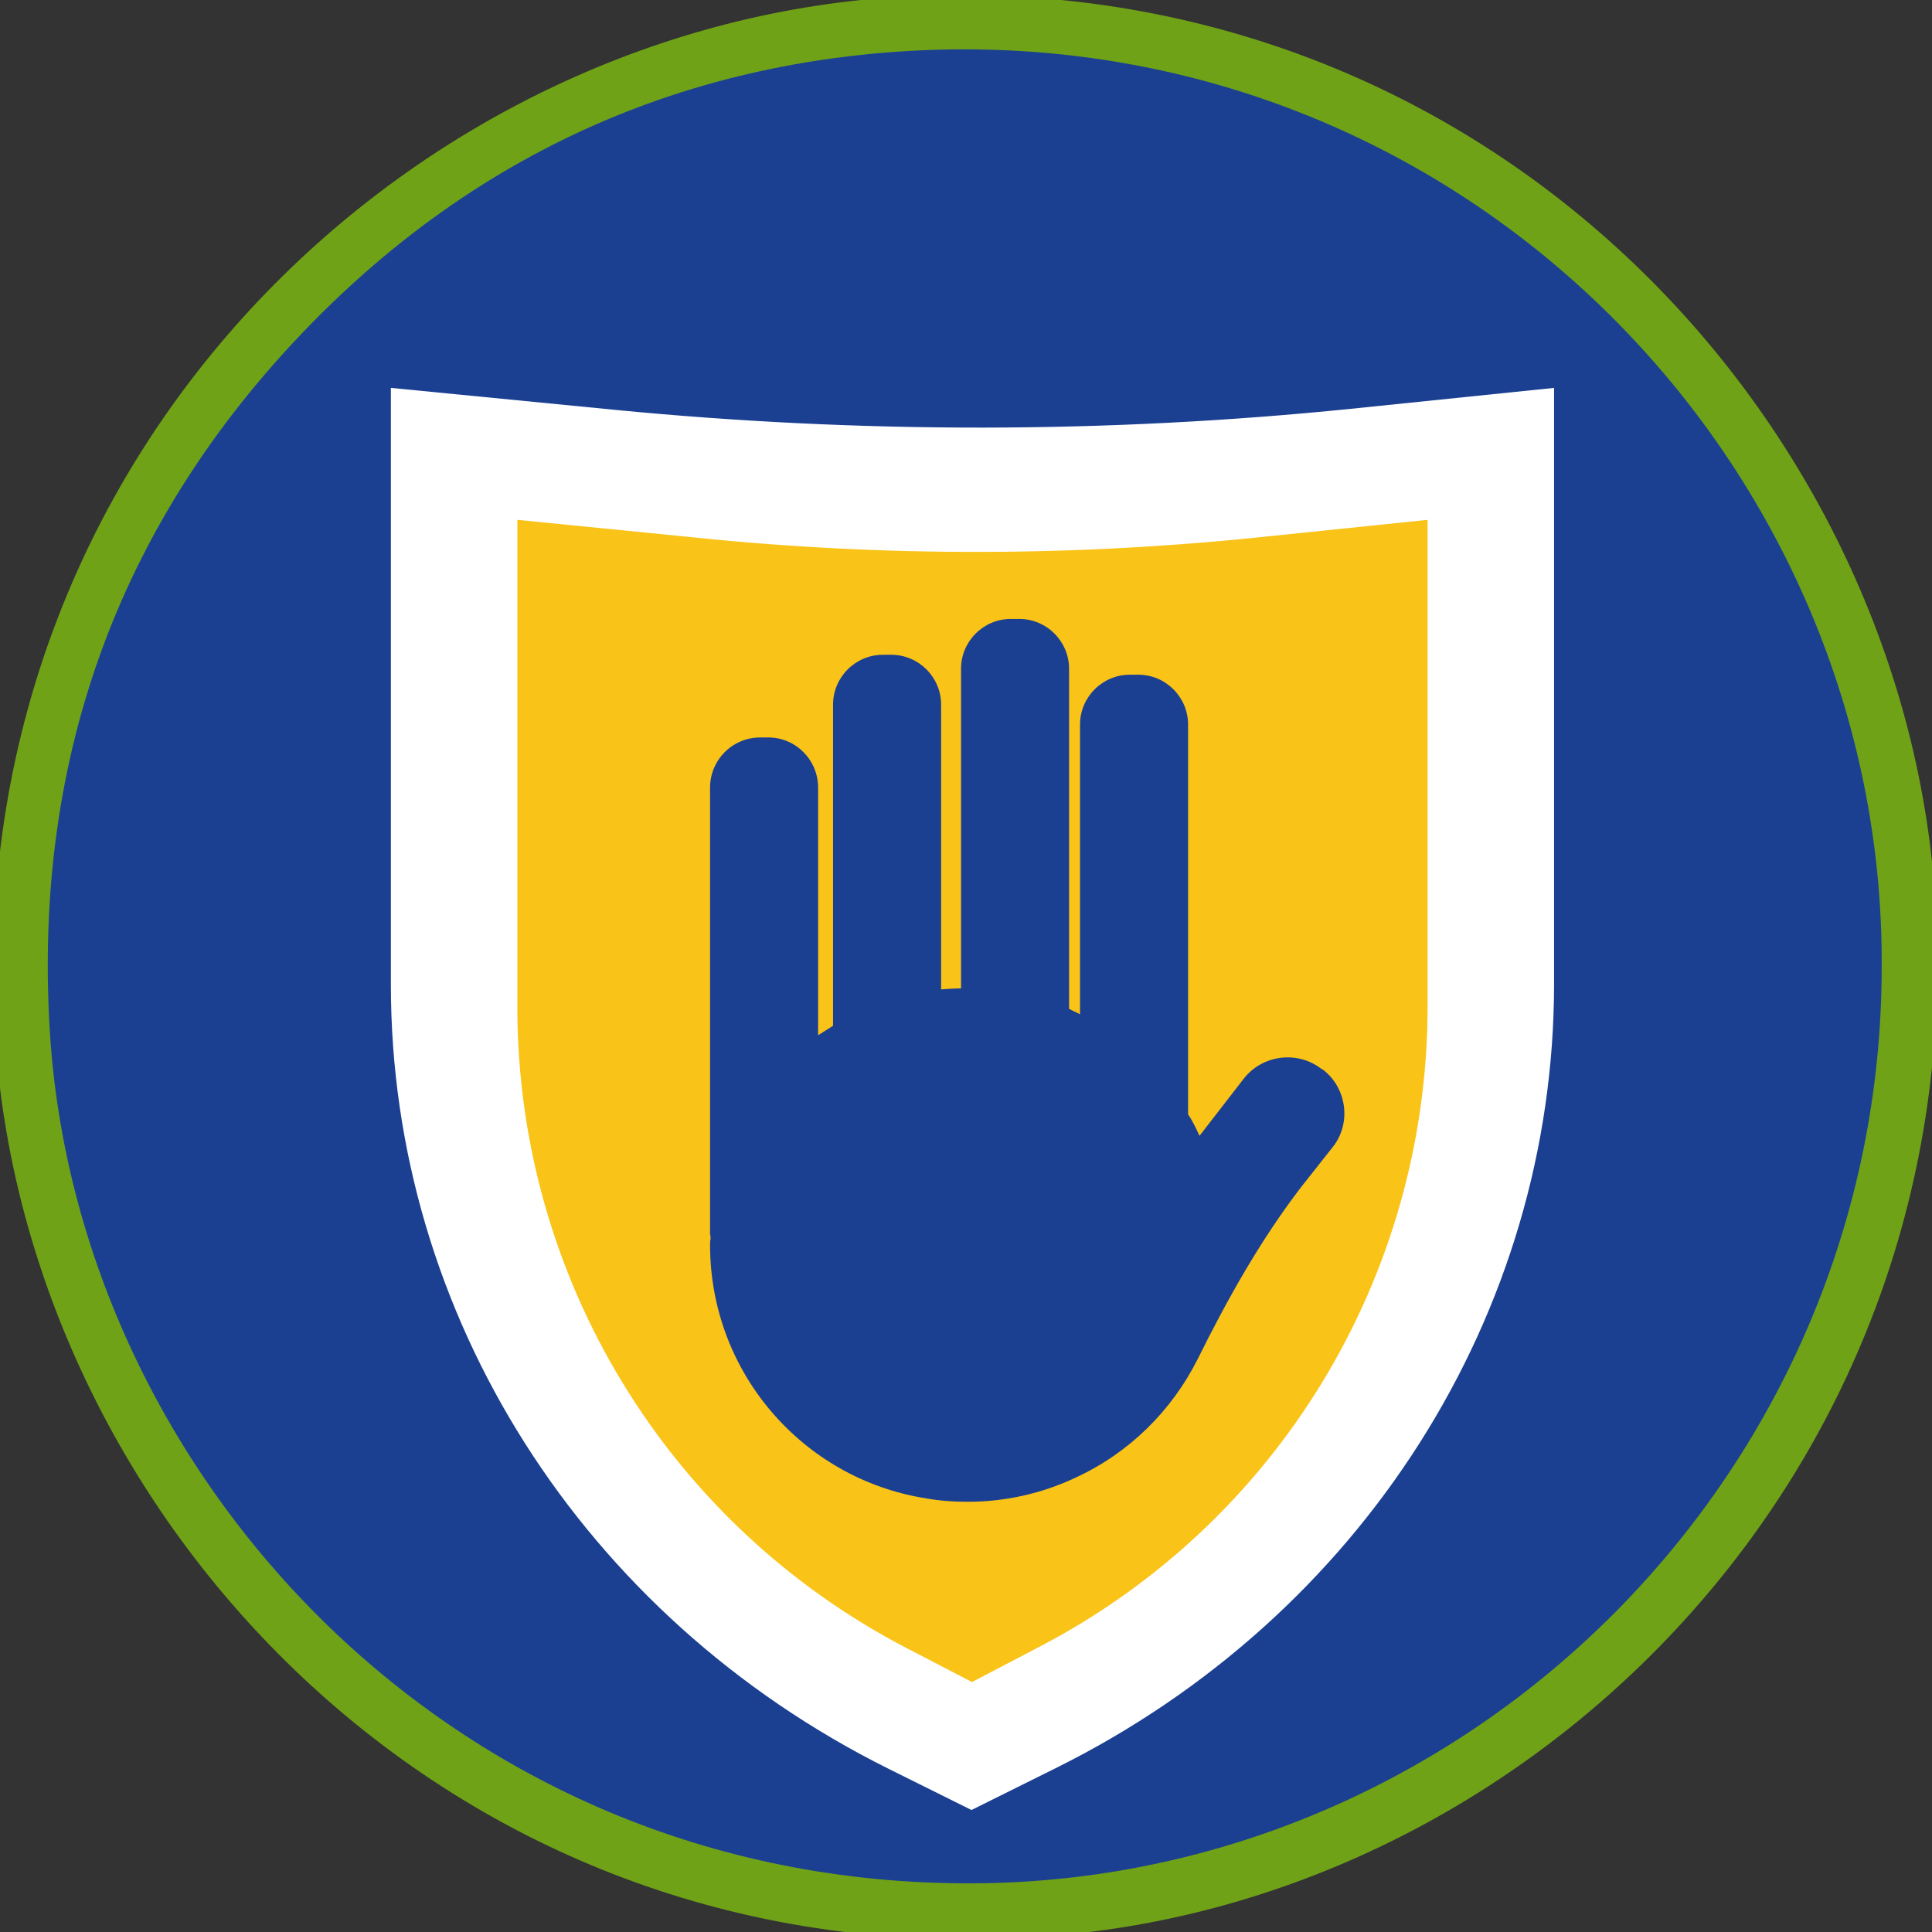 <?xml version="1.0" encoding="UTF-8"?>
<!DOCTYPE svg PUBLIC "-//W3C//DTD SVG 1.1//EN" "http://www.w3.org/Graphics/SVG/1.1/DTD/svg11.dtd">
<svg version="1.2" width="38.8mm" height="38.8mm" viewBox="0 0 3880 3880" preserveAspectRatio="xMidYMid" fill-rule="evenodd" stroke-width="28.222" stroke-linejoin="round" xmlns="http://www.w3.org/2000/svg" xmlns:ooo="http://xml.openoffice.org/svg/export" xmlns:xlink="http://www.w3.org/1999/xlink" xmlns:presentation="http://sun.com/xmlns/staroffice/presentation" xmlns:smil="http://www.w3.org/2001/SMIL20/" xmlns:anim="urn:oasis:names:tc:opendocument:xmlns:animation:1.0" xml:space="preserve">
 <rect x="0" y="0" width="3880" height="3880" fill="#333333" stroke="none"/>
 <defs class="ClipPathGroup">
  <clipPath id="presentation_clip_path" clipPathUnits="userSpaceOnUse">
   <rect x="0" y="0" width="3880" height="3880"/>
  </clipPath>
  <clipPath id="presentation_clip_path_shrink" clipPathUnits="userSpaceOnUse">
   <rect x="3" y="3" width="3873" height="3873"/>
  </clipPath>
 </defs>
 <defs class="TextShapeIndex">
  <g ooo:slide="id1" ooo:id-list="id3 id4 id5 id6 id7"/>
 </defs>
 <defs class="EmbeddedBulletChars">
  <g id="bullet-char-template-57356" transform="scale(0,-0)">
   <path d="M 580,1141 L 1163,571 580,0 -4,571 580,1141 Z"/>
  </g>
  <g id="bullet-char-template-57354" transform="scale(0,-0)">
   <path d="M 8,1128 L 1137,1128 1137,0 8,0 8,1128 Z"/>
  </g>
  <g id="bullet-char-template-10146" transform="scale(0,-0)">
   <path d="M 174,0 L 602,739 174,1481 1456,739 174,0 Z M 1358,739 L 309,1346 659,739 1358,739 Z"/>
  </g>
  <g id="bullet-char-template-10132" transform="scale(0,-0)">
   <path d="M 2015,739 L 1276,0 717,0 1260,543 174,543 174,936 1260,936 717,1481 1274,1481 2015,739 Z"/>
  </g>
  <g id="bullet-char-template-10007" transform="scale(0,-0)">
   <path d="M 0,-2 C -7,14 -16,27 -25,37 L 356,567 C 262,823 215,952 215,954 215,979 228,992 255,992 264,992 276,990 289,987 310,991 331,999 354,1012 L 381,999 492,748 772,1049 836,1024 860,1049 C 881,1039 901,1025 922,1006 886,937 835,863 770,784 769,783 710,716 594,584 L 774,223 C 774,196 753,168 711,139 L 727,119 C 717,90 699,76 672,76 641,76 570,178 457,381 L 164,-76 C 142,-110 111,-127 72,-127 30,-127 9,-110 8,-76 1,-67 -2,-52 -2,-32 -2,-23 -1,-13 0,-2 Z"/>
  </g>
  <g id="bullet-char-template-10004" transform="scale(0,-0)">
   <path d="M 285,-33 C 182,-33 111,30 74,156 52,228 41,333 41,471 41,549 55,616 82,672 116,743 169,778 240,778 293,778 328,747 346,684 L 369,508 C 377,444 397,411 428,410 L 1163,1116 C 1174,1127 1196,1133 1229,1133 1271,1133 1292,1118 1292,1087 L 1292,965 C 1292,929 1282,901 1262,881 L 442,47 C 390,-6 338,-33 285,-33 Z"/>
  </g>
  <g id="bullet-char-template-9679" transform="scale(0,-0)">
   <path d="M 813,0 C 632,0 489,54 383,161 276,268 223,411 223,592 223,773 276,916 383,1023 489,1130 632,1184 813,1184 992,1184 1136,1130 1245,1023 1353,916 1407,772 1407,592 1407,412 1353,268 1245,161 1136,54 992,0 813,0 Z"/>
  </g>
  <g id="bullet-char-template-8226" transform="scale(0,-0)">
   <path d="M 346,457 C 273,457 209,483 155,535 101,586 74,649 74,723 74,796 101,859 155,911 209,963 273,989 346,989 419,989 480,963 531,910 582,859 608,796 608,723 608,648 583,586 532,535 482,483 420,457 346,457 Z"/>
  </g>
  <g id="bullet-char-template-8211" transform="scale(0,-0)">
   <path d="M -4,459 L 1135,459 1135,606 -4,606 -4,459 Z"/>
  </g>
  <g id="bullet-char-template-61548" transform="scale(0,-0)">
   <path d="M 173,740 C 173,903 231,1043 346,1159 462,1274 601,1332 765,1332 928,1332 1067,1274 1183,1159 1299,1043 1357,903 1357,740 1357,577 1299,437 1183,322 1067,206 928,148 765,148 601,148 462,206 346,322 231,437 173,577 173,740 Z"/>
  </g>
 </defs>
 <defs class="TextEmbeddedBitmaps"/>
 <g>
  <g id="id2" class="Master_Slide">
   <g id="bg-id2" class="Background"/>
   <g id="bo-id2" class="BackgroundObjects"/>
  </g>
 </g>
 <g class="SlideGroup">
  <g>
   <g id="container-id1">
    <g id="id1" class="Slide" clip-path="url(#presentation_clip_path)">
     <g class="Page">
      <g class="com.sun.star.drawing.ClosedBezierShape">
       <g id="id3">
        <rect class="BoundingBox" stroke="none" fill="none" x="0" y="4" width="3878" height="3878"/>
        <path fill="#6fa217" stroke="#6fa217" d="M 3780,1945 C 3786,939 2950,68 1877,103 1394,118 977,299 637,641 246,1035 67,1516 101,2072 155,2964 916,3802 1978,3784 2958,3766 3779,2959 3780,1945 Z M 2031,3878 C 883,3931 44,3013 2,2040 -48,896 852,58 1821,7 2994,-54 3838,878 3875,1856 3919,2993 3014,3845 2031,3878 Z"/>
       </g>
      </g>
      <g class="com.sun.star.drawing.ClosedBezierShape">
       <g id="id4">
        <rect class="BoundingBox" stroke="none" fill="none" x="96" y="99" width="3685" height="3685"/>
        <path fill="rgb(27,64,146)" stroke="none" d="M 3779,1943 C 3778,2957 2957,3765 1978,3782 916,3800 154,2962 100,2070 66,1514 245,1033 636,639 976,297 1394,116 1877,100 2949,67 3785,937 3779,1943 Z"/>
       </g>
      </g>
      <g class="com.sun.star.drawing.ClosedBezierShape">
       <g id="id5">
        <rect class="BoundingBox" stroke="none" fill="none" x="785" y="779" width="2337" height="2857"/>
        <path fill="rgb(255,255,255)" stroke="none" d="M 2120,3551 L 1951,3635 1784,3552 C 1170,3246 785,2640 785,1978 L 785,779 1234,823 C 1727,871 2222,871 2713,821 L 3121,779 3121,1976 C 3121,2639 2735,3246 2120,3551 Z"/>
       </g>
      </g>
      <g class="com.sun.star.drawing.ClosedBezierShape">
       <g id="id6">
        <rect class="BoundingBox" stroke="none" fill="none" x="1039" y="1044" width="1829" height="2335"/>
        <path fill="rgb(249,195,24)" stroke="none" d="M 2084,3309 L 1952,3378 1821,3310 C 1340,3060 1039,2565 1039,2023 L 1039,1044 1391,1079 C 1776,1119 2164,1118 2548,1077 L 2867,1044 2867,2021 C 2867,2564 2565,3060 2084,3309 Z"/>
       </g>
      </g>
      <g class="com.sun.star.drawing.ClosedBezierShape">
       <g id="id7">
        <rect class="BoundingBox" stroke="none" fill="none" x="1426" y="1243" width="1275" height="1774"/>
        <path fill="rgb(27,64,146)" stroke="none" d="M 2658,2149 L 2653,2146 C 2604,2109 2535,2119 2498,2166 L 2409,2281 C 2402,2266 2395,2251 2386,2238 L 2386,1455 C 2386,1400 2341,1355 2286,1355 L 2269,1355 C 2214,1355 2169,1400 2169,1455 L 2169,2037 C 2162,2033 2154,2030 2147,2026 L 2147,1343 C 2147,1288 2102,1243 2047,1243 L 2030,1243 C 1975,1243 1930,1288 1930,1343 L 1930,1985 C 1916,1985 1904,1986 1890,1987 L 1890,1415 C 1890,1360 1845,1315 1790,1315 L 1773,1315 C 1718,1315 1673,1360 1673,1415 L 1673,2060 C 1663,2066 1653,2073 1643,2079 L 1643,1582 C 1643,1526 1598,1481 1543,1481 L 1527,1481 C 1471,1481 1426,1526 1426,1582 L 1426,2478 C 1426,2480 1427,2482 1427,2484 1427,2485 1427,2487 1427,2488 1427,2488 1426,2488 1427,2489 1426,2492 1426,2497 1426,2500 1426,2757 1613,2970 1859,3009 1887,3014 1914,3016 1943,3016 2020,3016 2093,2999 2159,2968 2266,2919 2352,2835 2405,2730 2465,2609 2531,2491 2613,2384 L 2677,2303 C 2714,2256 2705,2186 2658,2149 Z"/>
       </g>
      </g>
     </g>
    </g>
   </g>
  </g>
 </g>
</svg>